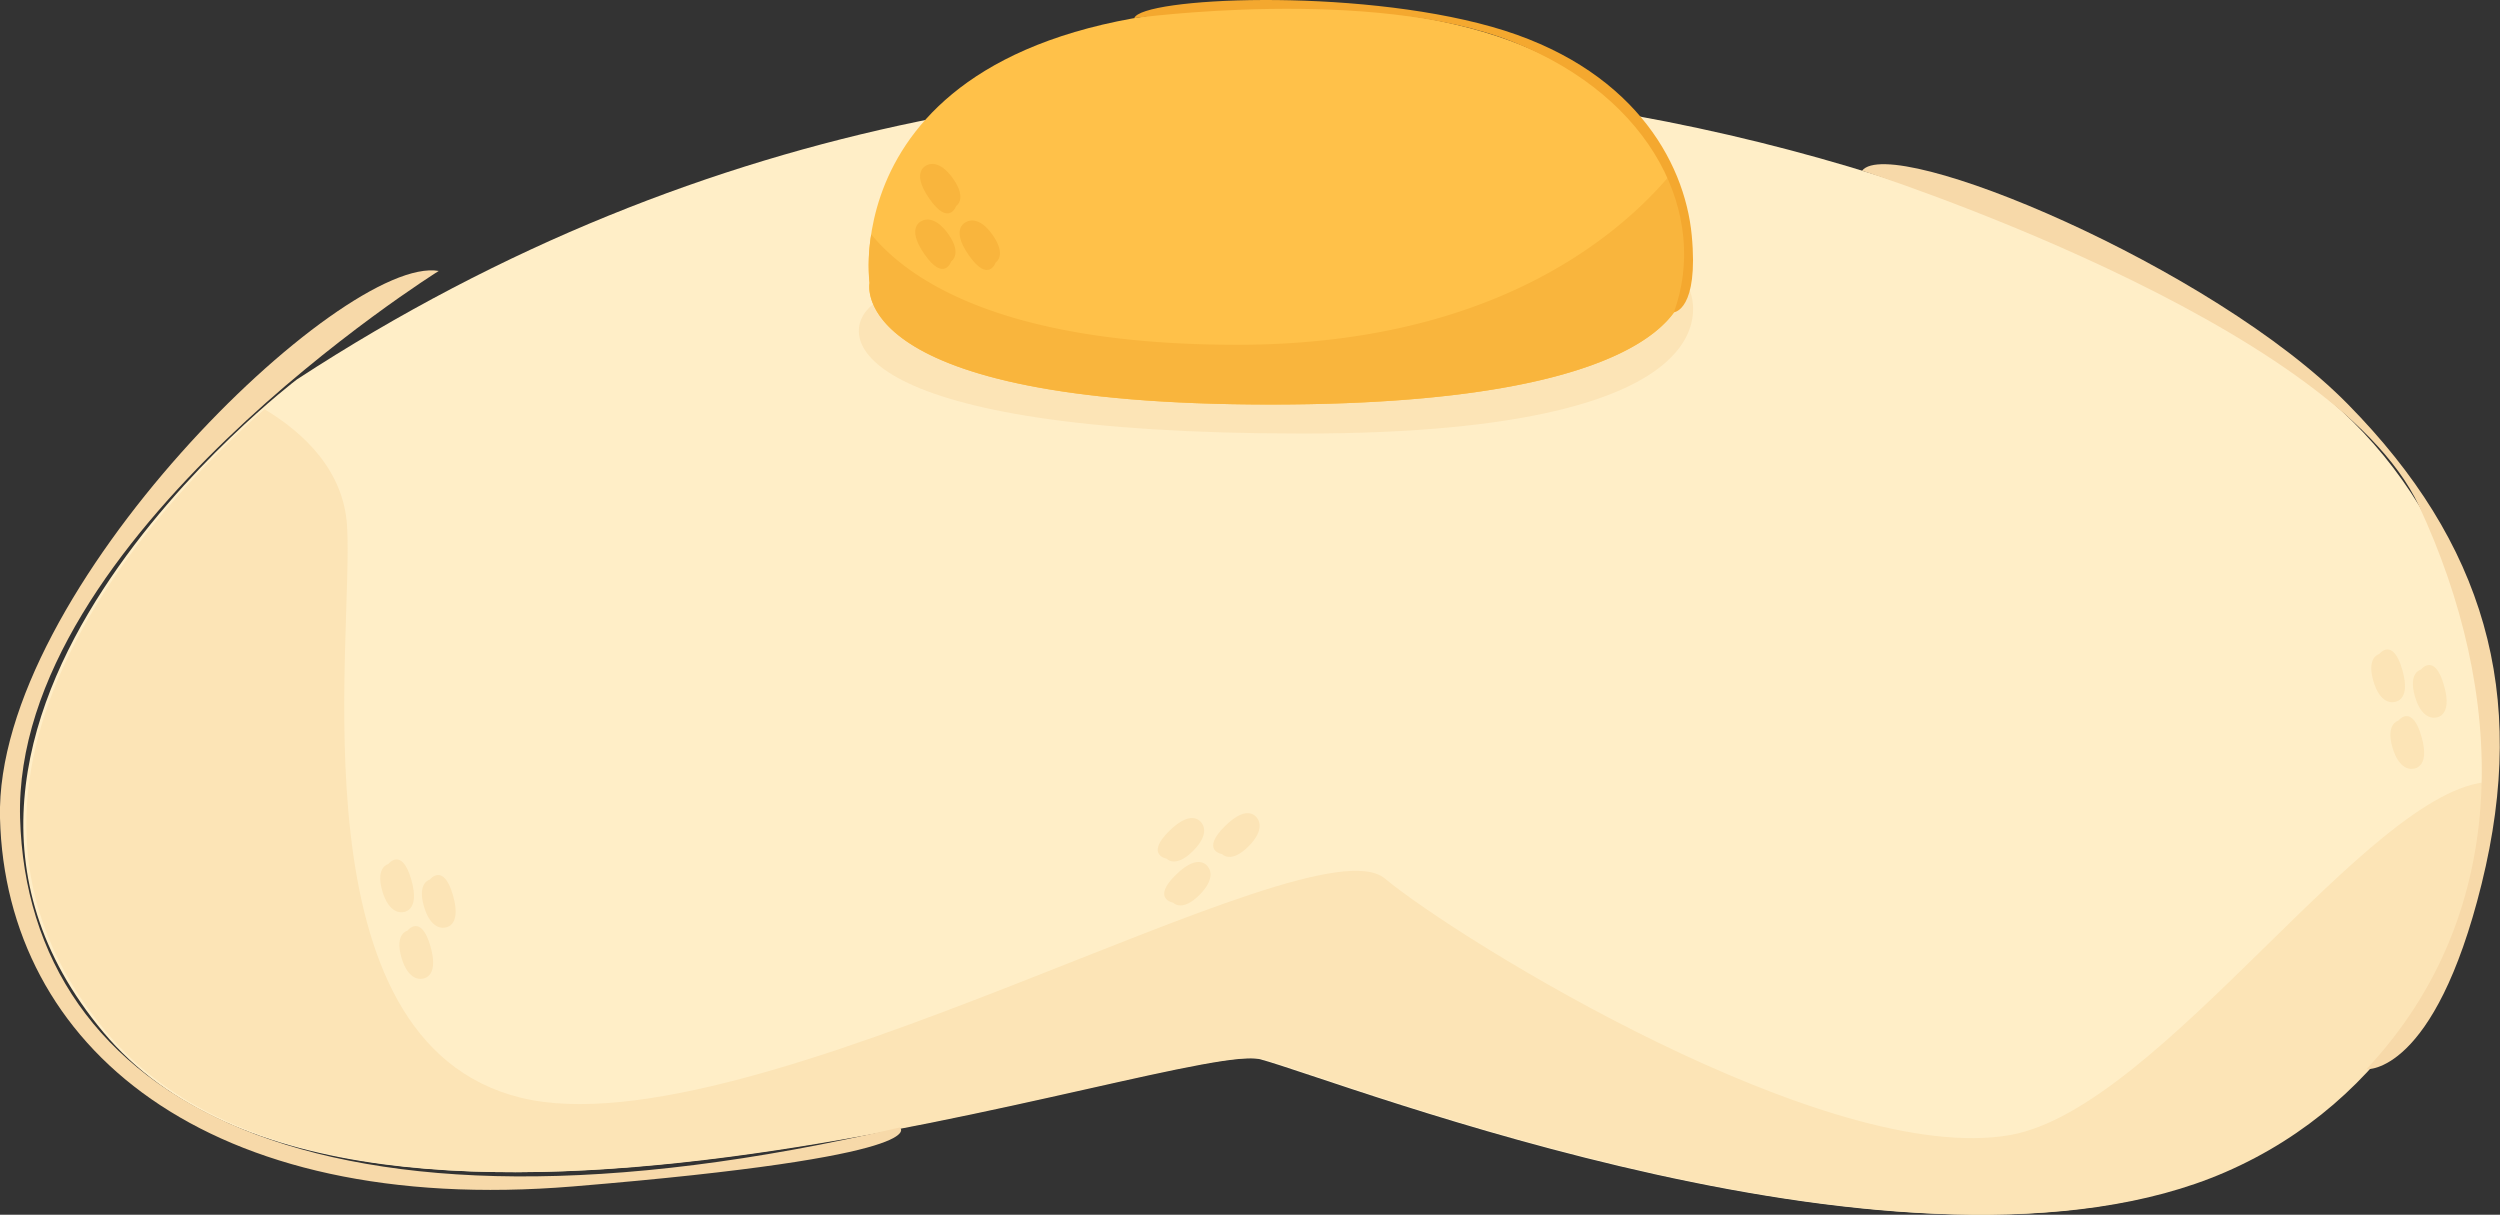 <svg xmlns="http://www.w3.org/2000/svg" viewBox="0 0 349.79 169.96"><rect x="0" y="0" width="349.79" height="169.96" fill="#333333" stroke="none"/><defs><style>.cls-1{fill:#ffeec7;}.cls-2{fill:#fce4b6;}.cls-3{fill:#f7d9a9;}.cls-4{fill:#ffc149;}.cls-5{fill:#f9b53d;}.cls-6{fill:#f4a82f;}</style></defs><title>egg</title><g id="Layer_2" data-name="Layer 2"><g id="burger_ingredient_illustration_set" data-name="burger ingredient illustration set"><path class="cls-1" d="M322.34,53.09c-40.47-30.18-165.14-75.51-280.8,0,0,0-63.31,47.94-27.09,91.32s150.57.76,161.88,3.8,91.22,34.63,134.6,15.79S361.47,82.27,322.34,53.09Z"/><path class="cls-2" d="M281.31,158.8c-25.56,4.55-77.11-27.22-87.56-35.89s-88.81,38.56-120.88,30.68-23.34-64-24.31-80c-.48-7.75-6-13-11.56-16.34-14.19,12.55-52,51.41-22.11,87.17,36.22,43.37,150.56.76,161.88,3.8S268,182.84,311.36,164c22.7-9.85,35.47-31.77,36.9-54.61C331.41,110.36,302.38,155,281.31,158.8Z"/><path class="cls-2" d="M57,130.22s-1.8.39-.84,3.73,2.77,3,2.77,3,2.63.11,1.3-4.54S57,130.22,57,130.22Z"/><path class="cls-2" d="M62.08,129.8s2.63.11,1.3-4.53-3.24-2.2-3.24-2.2-1.79.39-.83,3.73S62.08,129.8,62.08,129.8Z"/><path class="cls-2" d="M56.25,127.63s2.63.11,1.3-4.54-3.23-2.19-3.23-2.19-1.8.39-.84,3.73S56.25,127.63,56.25,127.63Z"/><path class="cls-2" d="M171,119.51s1.2,1.38,3.67-1.07,1.29-3.87,1.29-3.87-1.18-2.36-4.6,1.05S171,119.51,171,119.51Z"/><path class="cls-2" d="M168.2,115.26s-1.18-2.36-4.6,1-.36,3.89-.36,3.89,1.2,1.38,3.67-1.07S168.2,115.26,168.2,115.26Z"/><path class="cls-2" d="M169.1,121.41s-1.17-2.36-4.59,1-.37,3.89-.37,3.89,1.21,1.38,3.67-1.07S169.1,121.41,169.1,121.41Z"/><path class="cls-2" d="M335.57,100.83s-1.8.4-.83,3.74,2.76,3,2.76,3,2.64.11,1.3-4.53S335.57,100.83,335.57,100.83Z"/><path class="cls-2" d="M340.65,100.41s2.63.11,1.3-4.53-3.23-2.19-3.23-2.19-1.8.39-.84,3.73S340.65,100.41,340.65,100.41Z"/><path class="cls-2" d="M334.82,98.24s2.64.11,1.3-4.53-3.23-2.2-3.23-2.2-1.79.39-.83,3.74S334.82,98.24,334.82,98.24Z"/><path class="cls-3" d="M125.9,157.75c-82,19.17-122-4-123.09-43.29S61.39,37.91,61.39,37.91C47.91,35.58-.8,82.58,0,114.46S28.87,170.24,80.2,166,125.9,157.75,125.9,157.75Z"/><path class="cls-3" d="M328.53,56.58c-19-19.34-63.93-38-68-32.69,0,0,65.85,21,77.91,46.86s13.6,56.53-7.34,78.85c0,0,9.51.84,16.12-25.93S347.53,75.91,328.53,56.58Z"/><path class="cls-2" d="M236.43,40.68,122.17,42.56c-5.66,4.4-3.22,18.1,60.11,18.1S236.43,40.68,236.43,40.68Z"/><path class="cls-4" d="M179,.91c-62.86,0-57.34,38.69-57.34,38.69s-3.55,17,56.12,17,58-17,58-17S241.88.91,179,.91Z"/><path class="cls-5" d="M235.77,39.6a29.34,29.34,0,0,0-2.36-14.81c-7.59,8.84-25.4,23.45-60.31,23.45C140,48.24,127,39,121.9,32.79a25.75,25.75,0,0,0-.23,6.81s-3.55,17,56.12,17S235.77,39.6,235.77,39.6Z"/><path class="cls-5" d="M133.78,28.82s1.58-.95-.41-3.8-3.58-1.95-3.58-1.95-2.53.74.23,4.71S133.78,28.82,133.78,28.82Z"/><path class="cls-5" d="M129.11,30.85s-2.53.74.23,4.71,3.76,1,3.76,1,1.57-1-.41-3.8S129.11,30.85,129.11,30.85Z"/><path class="cls-5" d="M135.32,31s-2.53.75.23,4.71,3.77,1,3.77,1,1.57-.94-.41-3.8S135.32,31,135.32,31Z"/><path class="cls-6" d="M236.7,32.91c-1-10.5-8.5-23.67-28-29.17s-49-4.07-50-1.2c0,0,33.21-4.55,53,3.33s27.37,24.43,22.51,37.82C234.23,43.69,237.7,43.41,236.7,32.91Z"/></g></g></svg>